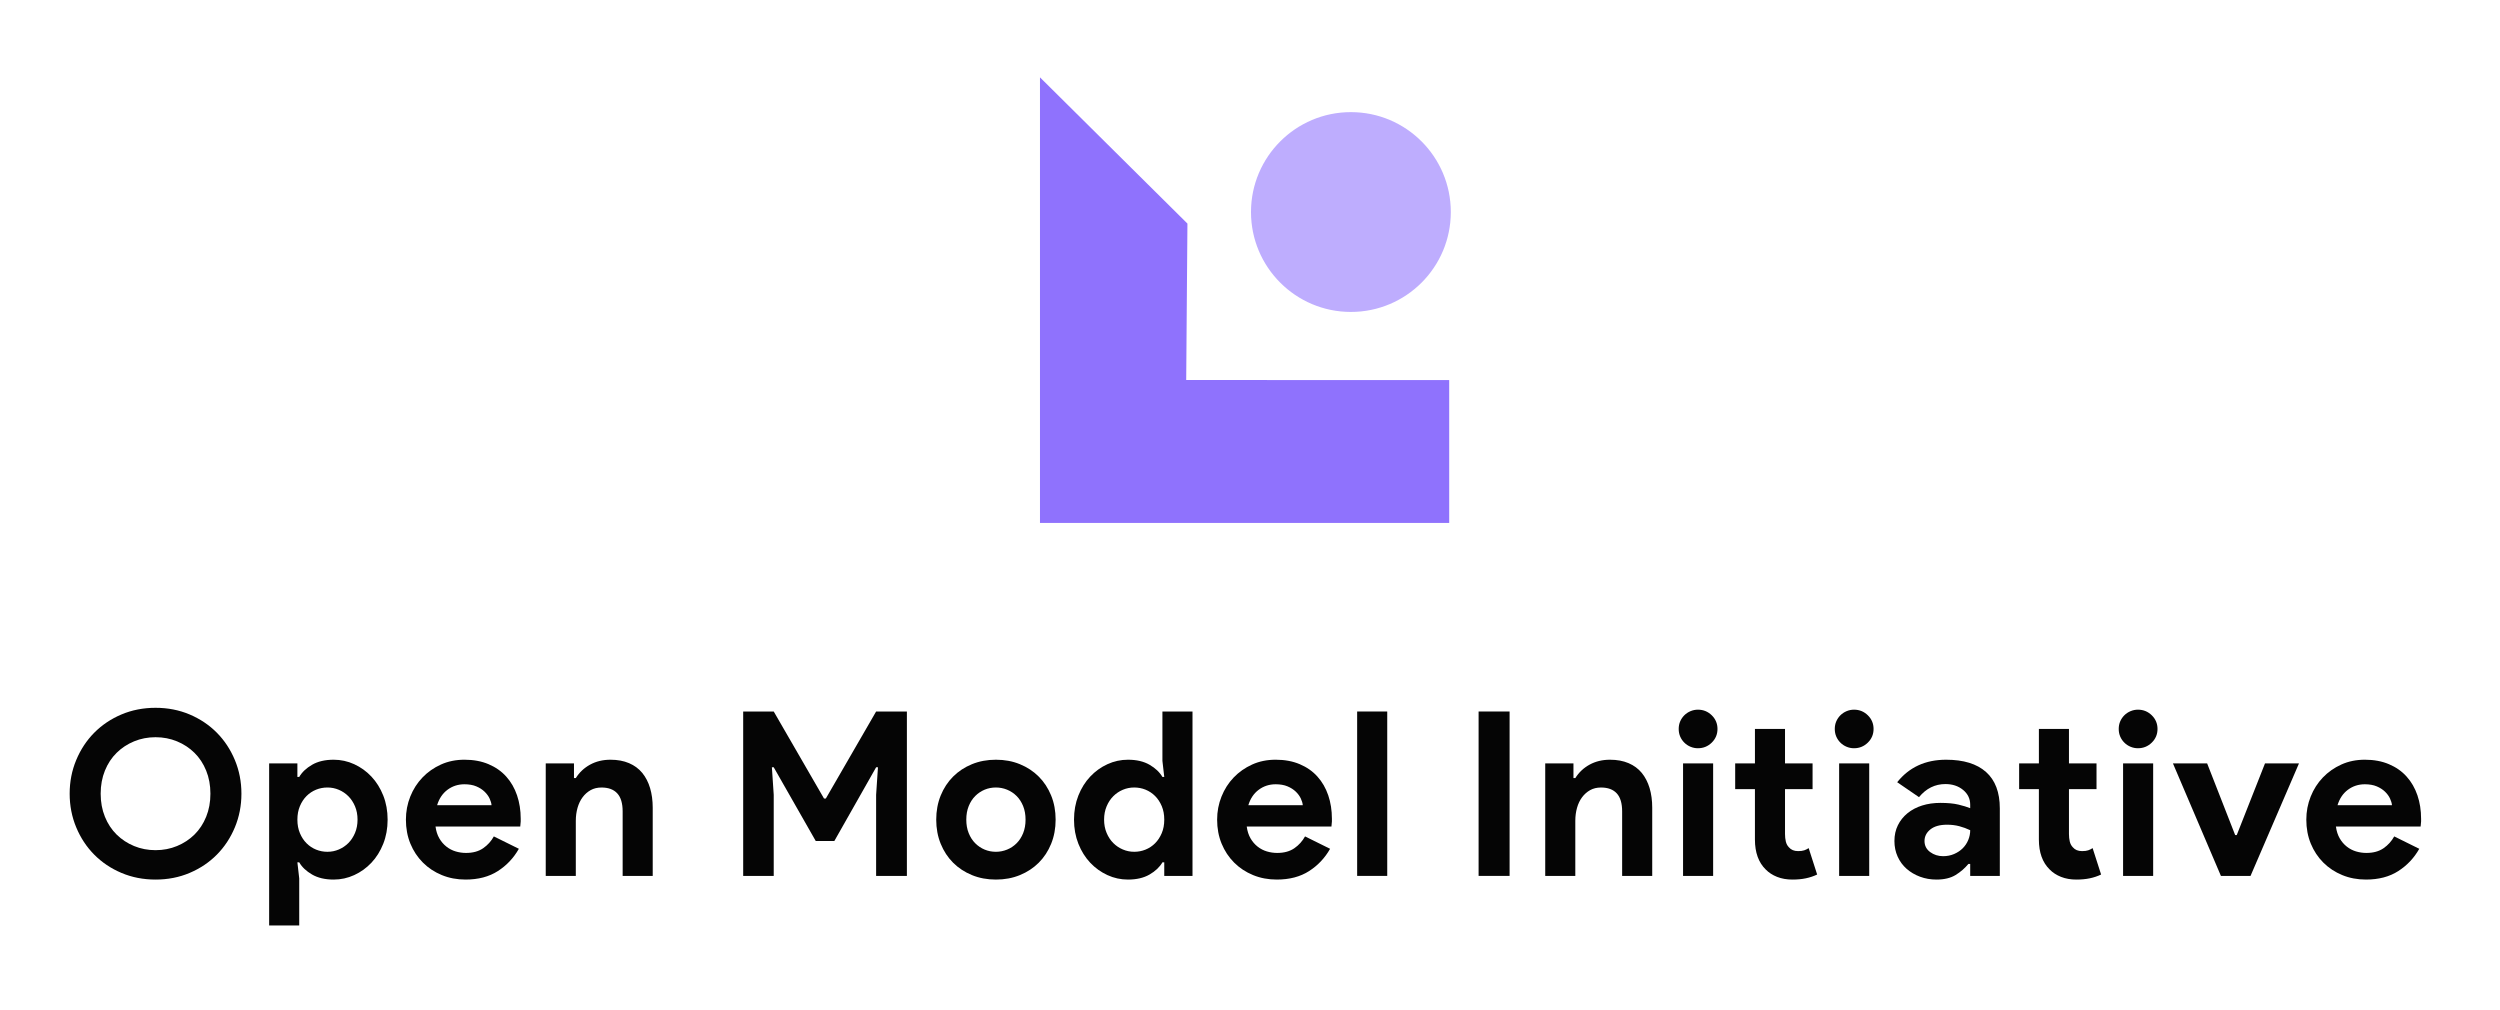 <?xml version="1.0" encoding="UTF-8"?><svg id="Layer_1" xmlns="http://www.w3.org/2000/svg" viewBox="0 0 216 87.222"><defs><style>.cls-1{fill:#050505;}.cls-2,.cls-3{fill:#8f72fd;}.cls-3{opacity:.58;}</style></defs><path class="cls-1" d="M13.439,75.995c-1.058,0-2.04-.192-2.946-.575s-1.689-.909-2.351-1.578c-.661-.667-1.181-1.455-1.557-2.36-.377-.906-.566-1.875-.566-2.907s.188-2.0.566-2.906c.377-.906.896-1.694,1.557-2.361s1.445-1.193,2.351-1.578c.906-.383,1.888-.575,2.946-.575,1.058,0,2.04.192,2.946.575.906.385,1.69.91,2.351,1.578s1.18,1.455,1.557,2.361c.377.905.566,1.874.566,2.906s-.189,2-.566,2.907c-.377.905-.896,1.693-1.557,2.36-.661.669-1.446,1.194-2.351,1.578s-1.887.575-2.946.575ZM13.439,73.455c.661,0,1.28-.119,1.855-.357s1.078-.568,1.508-.991c.429-.424.767-.935,1.011-1.538.245-.601.367-1.266.367-1.994,0-.727-.122-1.391-.367-1.994-.244-.601-.582-1.114-1.011-1.537-.43-.424-.932-.754-1.508-.992s-1.194-.357-1.855-.357-1.279.119-1.854.357-1.078.568-1.508.992c-.43.423-.768.935-1.012,1.537-.244.603-.367,1.267-.367,1.994,0,.728.122,1.393.367,1.994.244.603.582,1.114,1.012,1.538.429.423.932.753,1.508.991s1.193.357,1.854.357Z"/><path class="cls-1" d="M23.254,65.957h2.44v1.171h.159c.238-.41.608-.76,1.111-1.052.502-.291,1.124-.436,1.864-.436.622,0,1.214.129,1.776.387.562.258,1.058.614,1.488,1.072.429.456.77,1.002,1.021,1.636.251.636.377,1.329.377,2.084,0,.753-.126,1.448-.377,2.082-.251.636-.592,1.18-1.021,1.637-.43.456-.926.813-1.488,1.07-.562.259-1.154.387-1.776.387-.741,0-1.362-.145-1.864-.436-.503-.291-.873-.641-1.111-1.052h-.159l.159,1.389v4.067h-2.599v-14.006ZM28.293,73.595c.344,0,.671-.066.982-.2.311-.132.585-.317.823-.555s.429-.529.575-.873c.145-.344.218-.727.218-1.15,0-.424-.073-.807-.218-1.151-.146-.344-.338-.636-.575-.873s-.513-.423-.823-.555c-.311-.132-.638-.198-.982-.198-.344,0-.671.062-.982.188-.311.127-.585.308-.823.546s-.43.53-.575.873-.218.733-.218,1.171c0,.436.073.826.218,1.169.145.345.338.636.575.873s.513.42.823.546.638.189.982.189Z"/><path class="cls-1" d="M44.829,73.336c-.449.794-1.054,1.436-1.815,1.925-.761.489-1.69.733-2.787.733-.741,0-1.425-.128-2.053-.387-.628-.258-1.174-.617-1.636-1.081-.463-.462-.823-1.008-1.081-1.636-.258-.629-.386-1.32-.386-2.073,0-.702.126-1.366.377-1.994.251-.629.602-1.177,1.052-1.646.449-.47.982-.844,1.597-1.122s1.292-.416,2.033-.416c.78,0,1.475.129,2.083.387.608.258,1.117.614,1.527,1.072.41.456.721.995.932,1.616.211.622.318,1.296.318,2.024v.238c-.014.079-.02.152-.02.218-.014.066-.02.139-.02.218h-7.321c.053.396.162.737.328,1.021.165.285.37.523.615.715.244.192.512.33.803.416.291.086.588.129.893.129.595,0,1.087-.136,1.478-.407.39-.271.698-.612.922-1.021l2.162,1.07ZM42.469,69.568c-.013-.172-.069-.363-.168-.576-.099-.211-.245-.41-.437-.595s-.43-.337-.714-.456-.625-.18-1.021-.18c-.556,0-1.045.16-1.468.477-.423.317-.721.76-.893,1.329h4.701Z"/><path class="cls-1" d="M49.591,67.227h.159c.304-.489.714-.876,1.23-1.16s1.104-.427,1.765-.427c.608,0,1.144.099,1.607.297.462.198.843.48,1.14.843.298.365.523.801.675,1.309.152.51.228,1.076.228,1.697v5.892h-2.598v-5.575c0-.7-.156-1.22-.466-1.556-.311-.338-.764-.506-1.359-.506-.357,0-.671.075-.942.227-.272.153-.503.358-.694.616s-.337.562-.437.912c-.099.351-.149.724-.149,1.122v4.761h-2.598v-9.721h2.44v1.27Z"/><path class="cls-1" d="M64.211,61.474h2.639l4.344,7.518h.159l4.344-7.518h2.658v14.204h-2.658v-7.003l.159-2.381h-.159l-3.61,6.369h-1.607l-3.63-6.369h-.159l.159,2.381v7.003h-2.639v-14.204Z"/><path class="cls-1" d="M86.048,65.64c.754,0,1.445.129,2.073.387.628.258,1.17.614,1.627,1.072.457.456.813,1.002,1.072,1.636.258.636.386,1.329.386,2.084,0,.753-.129,1.448-.386,2.082-.258.636-.615,1.18-1.072,1.637-.457.456-.999.813-1.627,1.07-.628.259-1.319.387-2.073.387s-1.445-.128-2.073-.387c-.628-.258-1.171-.614-1.627-1.07-.457-.457-.813-1.002-1.072-1.637-.258-.634-.386-1.329-.386-2.082,0-.754.129-1.448.386-2.084.258-.634.615-1.18,1.072-1.636.456-.457.998-.814,1.627-1.072s1.319-.387,2.073-.387ZM86.048,73.595c.33,0,.651-.063.962-.189s.585-.308.823-.546c.238-.238.427-.529.566-.873.139-.344.209-.733.209-1.169,0-.437-.07-.827-.209-1.171s-.327-.636-.566-.873c-.238-.238-.513-.419-.823-.546-.311-.126-.632-.188-.962-.188-.344,0-.668.062-.972.188-.305.127-.575.308-.814.546-.238.238-.426.53-.565.873-.139.344-.209.733-.209,1.171,0,.436.069.826.209,1.169.139.345.327.636.565.873.238.238.509.42.814.546.304.126.628.189.972.189Z"/><path class="cls-1" d="M100.592,74.507h-.159c-.238.411-.609.761-1.111,1.052-.503.291-1.124.436-1.865.436-.622,0-1.214-.128-1.775-.387-.562-.258-1.058-.614-1.488-1.07-.43-.457-.771-1.002-1.022-1.637-.251-.634-.377-1.329-.377-2.082,0-.754.126-1.448.377-2.084.251-.634.592-1.18,1.022-1.636.429-.457.926-.814,1.488-1.072.562-.258,1.153-.387,1.775-.387.741,0,1.362.145,1.865.436.502.292.873.642,1.111,1.052h.159l-.159-1.389v-4.265h2.599v14.204h-2.44v-1.171ZM97.993,73.595c.344,0,.671-.063.982-.189s.585-.308.823-.546.429-.529.576-.873c.145-.344.218-.733.218-1.169,0-.437-.073-.827-.218-1.171-.147-.344-.338-.636-.576-.873s-.513-.419-.823-.546c-.311-.126-.638-.188-.982-.188-.344,0-.671.066-.982.198-.311.132-.585.317-.823.555-.238.238-.43.53-.575.873-.146.344-.219.727-.219,1.151,0,.423.073.806.219,1.15.145.345.337.636.575.873.238.238.512.423.823.555.311.133.638.2.982.2Z"/><path class="cls-1" d="M114.92,73.336c-.449.794-1.054,1.436-1.815,1.925-.76.489-1.689.733-2.787.733-.741,0-1.426-.128-2.053-.387-.628-.258-1.173-.617-1.637-1.081-.462-.462-.823-1.008-1.081-1.636-.258-.629-.387-1.32-.387-2.073,0-.702.126-1.366.378-1.994.251-.629.601-1.177,1.05-1.646.451-.47.983-.844,1.597-1.122s1.292-.416,2.033-.416c.78,0,1.475.129,2.082.387.609.258,1.118.614,1.527,1.072.411.456.721.995.933,1.616.211.622.317,1.296.317,2.024v.238c-.013.079-.02.152-.02.218-.013.066-.02.139-.02.218h-7.32c.053.396.163.737.328,1.021.165.285.37.523.614.715s.513.33.803.416.589.129.893.129c.595,0,1.087-.136,1.479-.407.39-.271.696-.612.922-1.021l2.162,1.07ZM112.56,69.568c-.015-.172-.07-.363-.169-.576-.099-.211-.244-.41-.436-.595-.193-.185-.431-.337-.715-.456s-.625-.18-1.021-.18c-.555,0-1.045.16-1.468.477-.424.317-.721.76-.893,1.329h4.703Z"/><path class="cls-1" d="M117.258,75.678v-14.204h2.599v14.204h-2.599Z"/><path class="cls-1" d="M127.751,61.474h2.678v14.204h-2.678v-14.204Z"/><path class="cls-1" d="M135.947,67.227h.16c.304-.489.714-.876,1.229-1.16.517-.284,1.105-.427,1.767-.427.608,0,1.143.099,1.607.297.462.198.843.48,1.14.843.297.365.522.801.675,1.309.152.51.227,1.076.227,1.697v5.892h-2.599v-5.575c0-.7-.155-1.22-.465-1.556-.312-.338-.764-.506-1.36-.506-.357,0-.671.075-.942.227-.271.153-.503.358-.695.616s-.337.562-.436.912c-.099.351-.148.724-.148,1.122v4.761h-2.599v-9.721h2.439v1.27Z"/><path class="cls-1" d="M146.706,64.648c-.226,0-.44-.042-.645-.128s-.385-.205-.536-.358c-.152-.151-.271-.326-.357-.525-.086-.2-.128-.418-.128-.655s.042-.456.128-.654.205-.374.357-.526.332-.271.536-.357.419-.129.645-.129c.462,0,.859.163,1.19.486.33.324.495.717.495,1.18,0,.464-.165.856-.495,1.18-.332.325-.728.486-1.19.486ZM145.416,75.678v-9.721h2.599v9.721h-2.599Z"/><path class="cls-1" d="M151.627,68.179h-1.707v-2.222h1.707v-2.976h2.598v2.976h2.381v2.222h-2.381v3.883c0,.233.024.447.07.645s.135.365.268.501c.185.218.449.328.793.328.225,0,.403-.024.535-.07s.259-.11.378-.189l.733,2.282c-.304.145-.632.255-.982.328s-.737.108-1.16.108c-.49,0-.93-.078-1.32-.233s-.717-.367-.982-.638c-.621-.608-.932-1.471-.932-2.591v-4.354Z"/><path class="cls-1" d="M160.191,64.648c-.226,0-.44-.042-.645-.128s-.385-.205-.536-.358c-.152-.151-.271-.326-.357-.525-.086-.2-.128-.418-.128-.655s.042-.456.128-.654.205-.374.357-.526.332-.271.536-.357.419-.129.645-.129c.462,0,.859.163,1.19.486.33.324.495.717.495,1.18,0,.464-.165.856-.495,1.18-.332.325-.728.486-1.19.486ZM158.901,75.678v-9.721h2.599v9.721h-2.599Z"/><path class="cls-1" d="M170.226,74.646h-.159c-.305.371-.671.688-1.101.953-.431.264-.983.396-1.657.396-.503,0-.975-.082-1.419-.247-.443-.165-.83-.394-1.16-.684s-.588-.642-.773-1.052c-.186-.41-.279-.86-.279-1.349,0-.502.099-.955.299-1.36.198-.403.476-.749.832-1.041.357-.291.777-.513,1.261-.665.482-.152,1.008-.227,1.576-.227.636,0,1.157.049,1.567.148s.748.202,1.012.308v-.297c0-.517-.205-.942-.614-1.28-.411-.337-.92-.506-1.529-.506-.898,0-1.66.378-2.281,1.131l-1.884-1.29c1.031-1.295,2.439-1.944,4.226-1.944,1.508,0,2.657.354,3.451,1.061.793.708,1.19,1.756,1.19,3.145v5.832h-2.559v-1.032ZM170.226,71.73c-.304-.145-.618-.26-.942-.346-.325-.086-.678-.129-1.061-.129-.622,0-1.102.136-1.439.407s-.506.605-.506,1.002.163.714.486.953c.324.238.698.357,1.12.357.344,0,.662-.063.953-.189s.539-.291.744-.495.363-.443.476-.715c.112-.271.169-.551.169-.843Z"/><path class="cls-1" d="M176.16,68.179h-1.707v-2.222h1.707v-2.976h2.598v2.976h2.381v2.222h-2.381v3.883c0,.233.024.447.07.645s.135.365.268.501c.185.218.449.328.793.328.225,0,.403-.024.535-.07s.259-.11.378-.189l.733,2.282c-.304.145-.632.255-.982.328s-.737.108-1.16.108c-.49,0-.93-.078-1.32-.233s-.717-.367-.982-.638c-.621-.608-.932-1.471-.932-2.591v-4.354Z"/><path class="cls-1" d="M184.724,64.648c-.226,0-.44-.042-.645-.128s-.385-.205-.536-.358c-.152-.151-.271-.326-.357-.525-.086-.2-.128-.418-.128-.655s.042-.456.128-.654.205-.374.357-.526.332-.271.536-.357.419-.129.645-.129c.462,0,.859.163,1.19.486.33.324.495.717.495,1.18,0,.464-.165.856-.495,1.18-.332.325-.728.486-1.19.486ZM183.434,75.678v-9.721h2.599v9.721h-2.599Z"/><path class="cls-1" d="M187.74,65.957h2.956l2.421,6.19h.139l2.44-6.19h2.936l-4.186,9.721h-2.559l-4.146-9.721Z"/><path class="cls-1" d="M209.026,73.336c-.449.794-1.054,1.436-1.815,1.925-.76.489-1.689.733-2.787.733-.741,0-1.426-.128-2.053-.387-.628-.258-1.173-.617-1.637-1.081-.462-.462-.823-1.008-1.081-1.636-.258-.629-.387-1.32-.387-2.073,0-.702.126-1.366.378-1.994.251-.629.601-1.177,1.05-1.646.451-.47.983-.844,1.597-1.122s1.292-.416,2.033-.416c.78,0,1.475.129,2.082.387.609.258,1.118.614,1.527,1.072.411.456.721.995.933,1.616.211.622.317,1.296.317,2.024v.238c-.013.079-.02.152-.02.218-.013.066-.02.139-.02.218h-7.32c.053.396.163.737.328,1.021.165.285.37.523.614.715s.513.33.803.416.589.129.893.129c.595,0,1.087-.136,1.479-.407.39-.271.696-.612.922-1.021l2.162,1.07ZM206.666,69.568c-.015-.172-.07-.363-.169-.576-.099-.211-.244-.41-.436-.595-.193-.185-.431-.337-.715-.456s-.625-.18-1.021-.18c-.555,0-1.045.16-1.468.477-.424.317-.721.76-.893,1.329h4.703Z"/><path class="cls-3" d="M116.718,9.688c-4.767,0-8.632,3.865-8.632,8.632,0,4.767,3.865,8.632,8.632,8.632,4.767,0,8.632-3.865,8.632-8.632,0-4.767-3.864-8.632-8.632-8.632Z"/><polygon class="cls-2" points="102.488 32.833 102.594 19.317 89.854 6.683 89.854 14.928 89.854 28.219 89.854 42.041 89.854 45.18 111.389 45.18 125.211 45.18 125.211 32.839 102.488 32.833"/></svg>